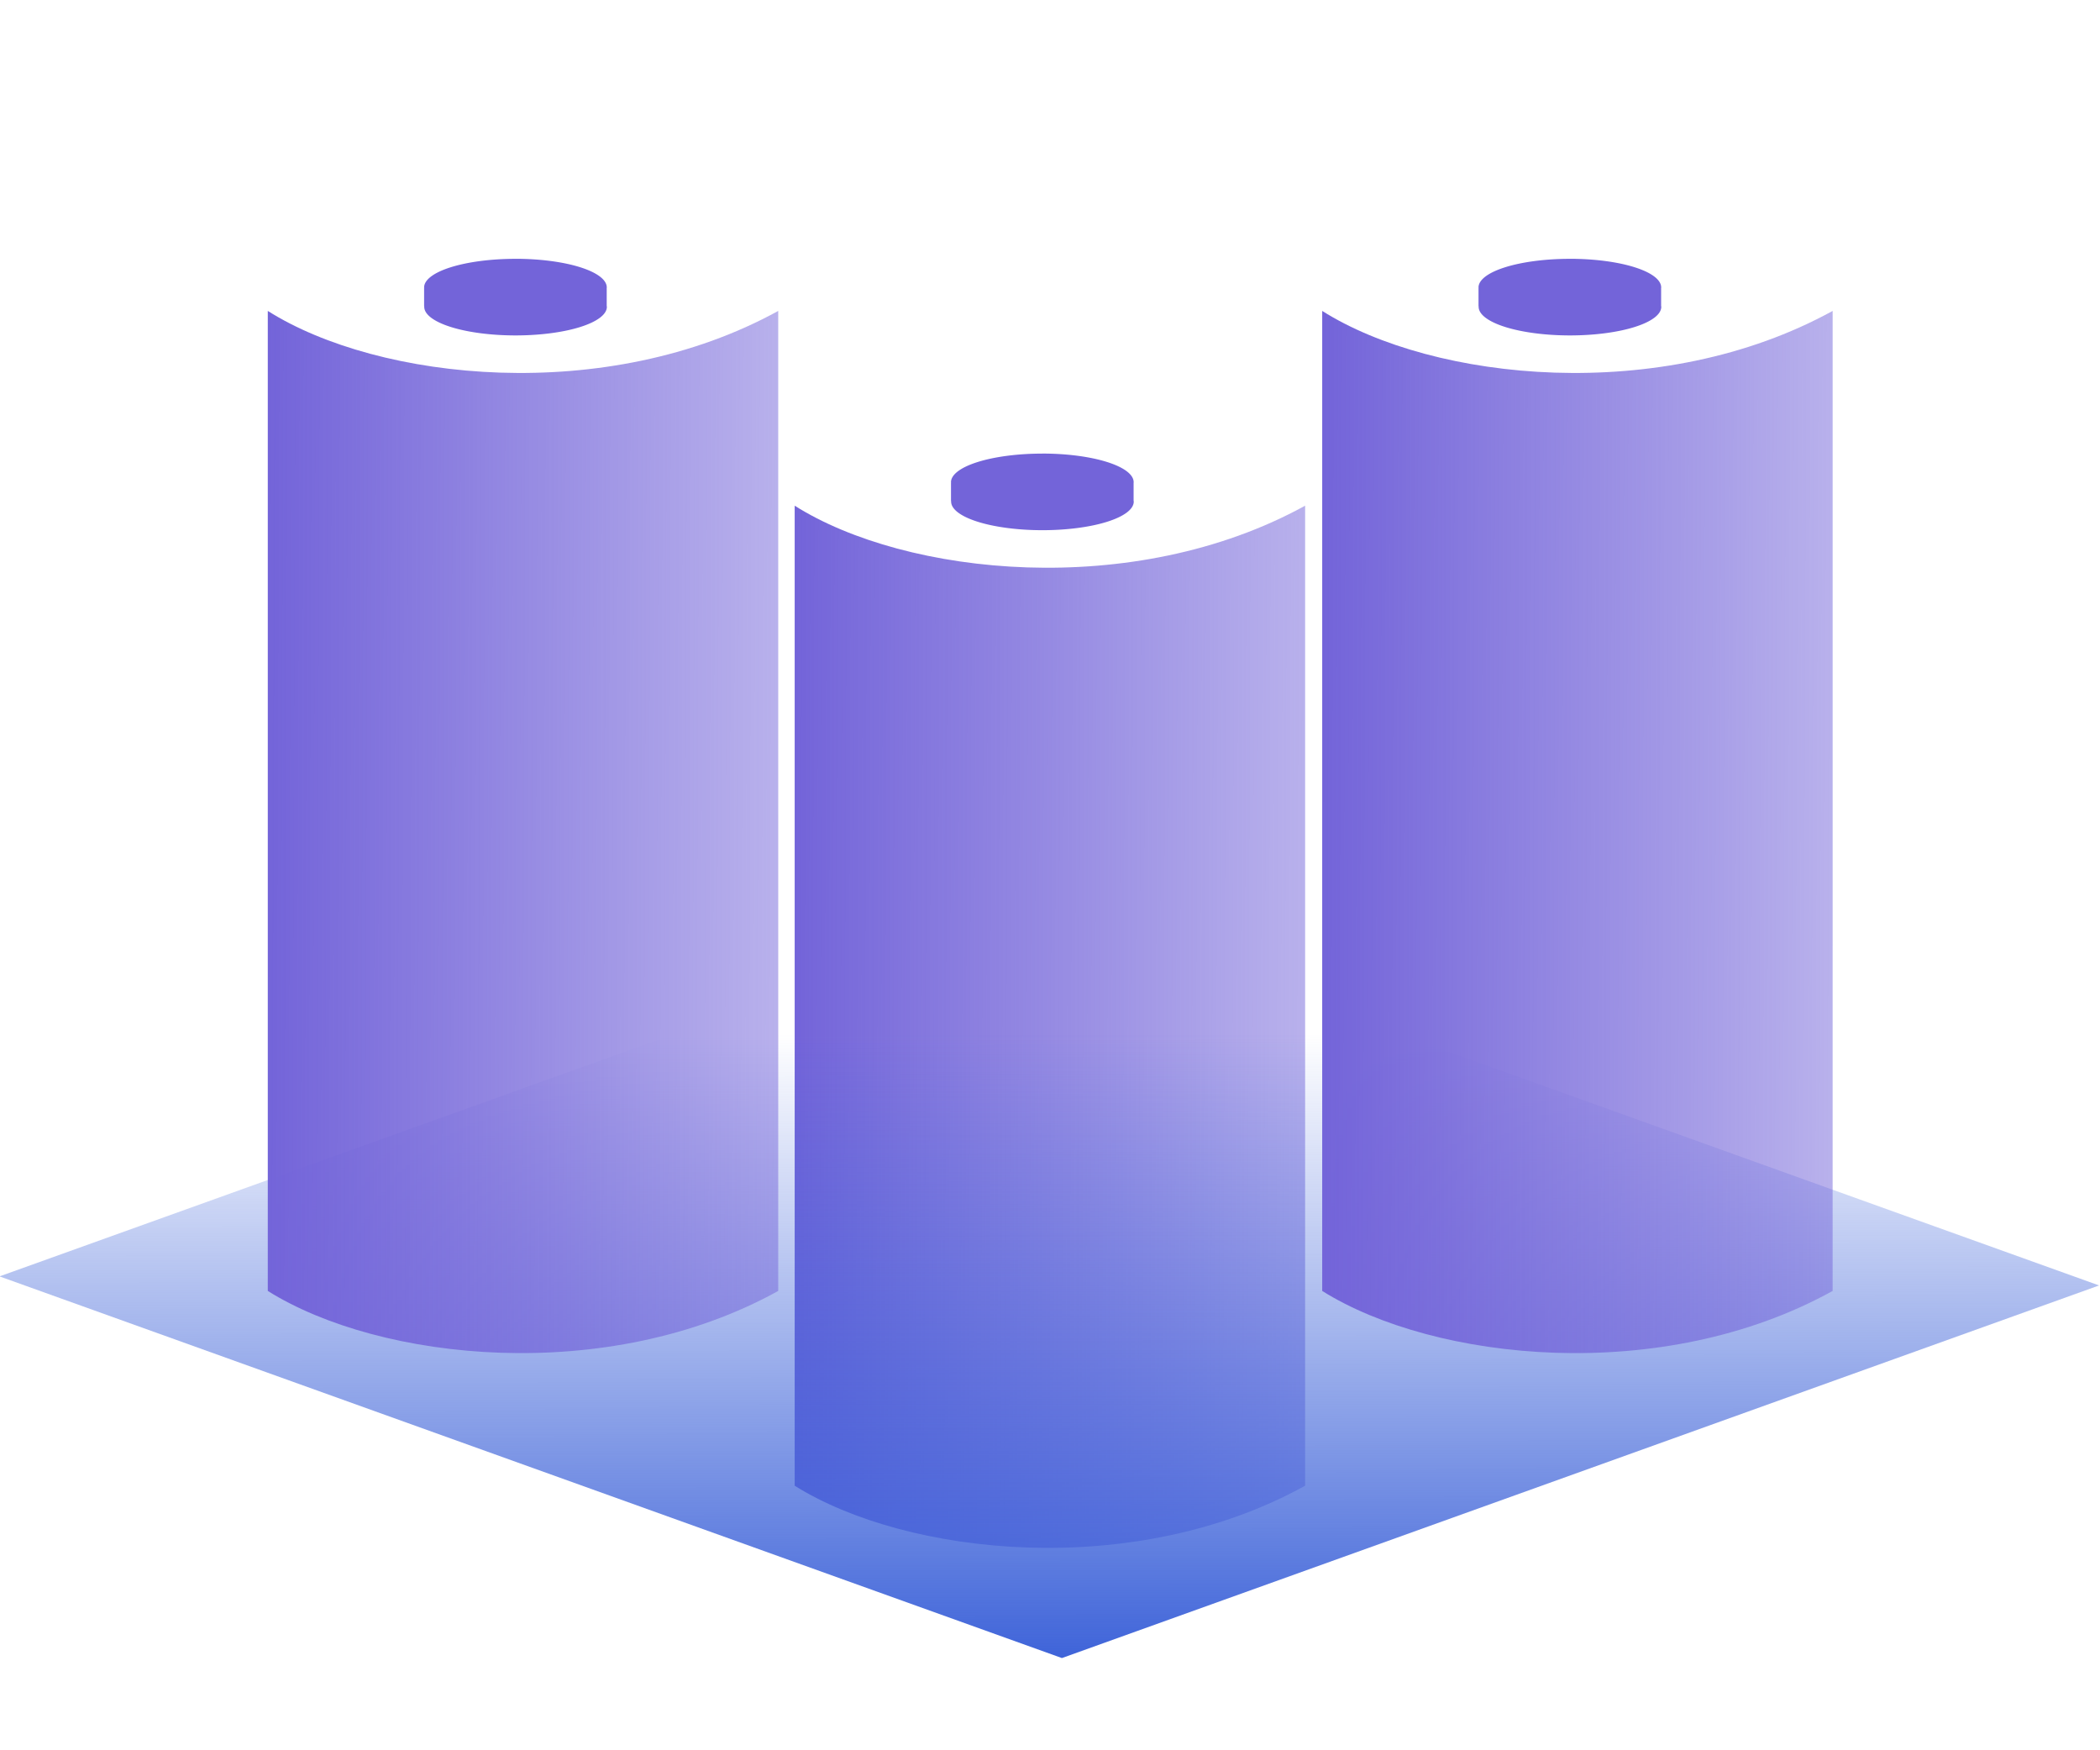 <?xml version="1.0" encoding="UTF-8" standalone="no"?>
<!-- Created with Inkscape (http://www.inkscape.org/) -->

<svg
   xmlns:dc="http://purl.org/dc/elements/1.1/"
   xmlns:cc="http://creativecommons.org/ns#"
   xmlns:rdf="http://www.w3.org/1999/02/22-rdf-syntax-ns#"
   xmlns:svg="http://www.w3.org/2000/svg"
   xmlns="http://www.w3.org/2000/svg"
   xmlns:xlink="http://www.w3.org/1999/xlink"
   xmlns:sodipodi="http://sodipodi.sourceforge.net/DTD/sodipodi-0.dtd"
   xmlns:inkscape="http://www.inkscape.org/namespaces/inkscape"
   width="30mm"
   height="25mm"
   viewBox="0 0 30 25"
   version="1.1"
   id="svg8"
   style="enable-background:new"
   inkscape:version="0.92.4 (5da689c313, 2019-01-14)"
   sodipodi:docname="logo.svg">
  <defs
     id="defs2">
    <linearGradient
       id="linearGradient4779"
       inkscape:collect="always">
      <stop
         id="stop4775"
         offset="0"
         style="stop-color:#7364d9;stop-opacity:1;" />
      <stop
         id="stop4777"
         offset="1"
         style="stop-color:#7364d9;stop-opacity:0;" />
    </linearGradient>
    <linearGradient
       inkscape:collect="always"
       id="linearGradient4649">
      <stop
         style="stop-color:#3f64d9;stop-opacity:1;"
         offset="0"
         id="stop4645" />
      <stop
         style="stop-color:#3f64d9;stop-opacity:0;"
         offset="1"
         id="stop4647" />
    </linearGradient>
    <linearGradient
       inkscape:collect="always"
       xlink:href="#linearGradient4779"
       id="linearGradient4614"
       x1="63.009"
       y1="72.437"
       x2="83.151"
       y2="72.536"
       gradientUnits="userSpaceOnUse"
       gradientTransform="translate(0.474,1.191)" />
    <linearGradient
       inkscape:collect="always"
       xlink:href="#linearGradient4649"
       id="linearGradient4651"
       x1="-71.909"
       y1="123.287"
       x2="-60.574"
       y2="111.907"
       gradientUnits="userSpaceOnUse"
       gradientTransform="matrix(1.16,2.0404552e-8,2.0404552e-8,1.16,55.742,-98.999)" />
    <linearGradient
       inkscape:collect="always"
       xlink:href="#linearGradient4779"
       id="linearGradient4912"
       gradientUnits="userSpaceOnUse"
       gradientTransform="translate(0.474,1.191)"
       x1="63.009"
       y1="72.437"
       x2="83.151"
       y2="72.536" />
    <linearGradient
       inkscape:collect="always"
       xlink:href="#linearGradient4779"
       id="linearGradient4943"
       gradientUnits="userSpaceOnUse"
       gradientTransform="translate(0.474,1.191)"
       x1="63.009"
       y1="72.437"
       x2="83.151"
       y2="72.536" />
  </defs>
  <sodipodi:namedview
     id="base"
     pagecolor="#ffffff"
     bordercolor="#666666"
     borderopacity="1.0"
     inkscape:pageopacity="0.0"
     inkscape:pageshadow="2"
     inkscape:zoom="8"
     inkscape:cx="93.286475"
     inkscape:cy="53.576774"
     inkscape:document-units="mm"
     inkscape:current-layer="layer1"
     showgrid="false"
     showguides="true"
     inkscape:guide-bbox="true"
     inkscape:window-width="3440"
     inkscape:window-height="1412"
     inkscape:window-x="2560"
     inkscape:window-y="0"
     inkscape:window-maximized="1" />
  <g
     inkscape:label="Layer 1"
     inkscape:groupmode="layer"
     id="layer1"
     transform="translate(0,-272)">
    <g
       id="g4959"
       transform="translate(-0.217,271.44)">
      <g
         transform="matrix(0.73,0,0,1,-34.773,-58.401)"
         id="g4811">
        <path
           style="fill:url(#linearGradient4614);fill-opacity:1;stroke:none;stroke-width:0.265px;stroke-linecap:butt;stroke-linejoin:miter;stroke-opacity:1"
           d="m 63.483,80.182 v -13.998 c 2.172,1.002 6.632,1.349 9.989,0 v 13.998 c -3.348,1.353 -7.798,1.002 -9.989,0 z"
           id="path12"
           inkscape:connector-curvature="0"
           sodipodi:nodetypes="ccccc" />
        <path
           inkscape:connector-curvature="0"
           style="fill:#7364d9;stroke:none;stroke-width:0.265;stroke-opacity:1"
           d="m 68.329,65.44 a 1.787,0.409 0 0 0 -1.787,0.409 1.787,0.409 0 0 0 0.002,0.008 h -0.002 v 0.261 h 0.003 a 1.787,0.409 0 0 0 -5.29e-4,0.007 1.787,0.409 0 0 0 1.787,0.409 1.787,0.409 0 0 0 1.787,-0.409 1.787,0.409 0 0 0 -0.003,-0.013 v -0.245 h -0.001 a 1.787,0.409 0 0 0 0,-5.29e-4 1.787,0.409 0 0 0 0.002,-0.018 1.787,0.409 0 0 0 -1.787,-0.409 z"
           id="path30" />
      </g>
      <rect
         transform="matrix(0.941,-0.338,0.941,0.338,0,0)"
         y="27.909"
         x="-27.686"
         height="16.129"
         width="15.746"
         id="rect4616"
         style="fill:url(#linearGradient4651);fill-opacity:1;stroke:none;stroke-width:0.235" />
      <g
         transform="matrix(0.73,0,0,1,-42.3,-61.183)"
         id="g4811-3">
        <path
           style="fill:url(#linearGradient4912);fill-opacity:1;stroke:none;stroke-width:0.265px;stroke-linecap:butt;stroke-linejoin:miter;stroke-opacity:1"
           d="m 63.483,80.182 v -13.998 c 2.172,1.002 6.632,1.349 9.989,0 v 13.998 c -3.348,1.353 -7.798,1.002 -9.989,0 z"
           id="path12-1"
           inkscape:connector-curvature="0"
           sodipodi:nodetypes="ccccc" />
        <path
           inkscape:connector-curvature="0"
           style="fill:#7364d9;stroke:none;stroke-width:0.265;stroke-opacity:1"
           d="m 68.329,65.44 a 1.787,0.409 0 0 0 -1.787,0.409 1.787,0.409 0 0 0 0.002,0.008 h -0.002 v 0.261 h 0.003 a 1.787,0.409 0 0 0 -5.29e-4,0.007 1.787,0.409 0 0 0 1.787,0.409 1.787,0.409 0 0 0 1.787,-0.409 1.787,0.409 0 0 0 -0.003,-0.013 v -0.245 h -0.001 a 1.787,0.409 0 0 0 0,-5.29e-4 1.787,0.409 0 0 0 0.002,-0.018 1.787,0.409 0 0 0 -1.787,-0.409 z"
           id="path30-9" />
      </g>
      <g
         transform="matrix(0.73,0,0,1,-27.237,-61.183)"
         id="g4811-3-8">
        <path
           style="fill:url(#linearGradient4943);fill-opacity:1;stroke:none;stroke-width:0.265px;stroke-linecap:butt;stroke-linejoin:miter;stroke-opacity:1"
           d="m 63.483,80.182 v -13.998 c 2.172,1.002 6.632,1.349 9.989,0 v 13.998 c -3.348,1.353 -7.798,1.002 -9.989,0 z"
           id="path12-1-4"
           inkscape:connector-curvature="0"
           sodipodi:nodetypes="ccccc" />
        <path
           inkscape:connector-curvature="0"
           style="fill:#7364d9;stroke:none;stroke-width:0.265;stroke-opacity:1"
           d="m 68.329,65.44 a 1.787,0.409 0 0 0 -1.787,0.409 1.787,0.409 0 0 0 0.002,0.008 h -0.002 v 0.261 h 0.003 a 1.787,0.409 0 0 0 -5.29e-4,0.007 1.787,0.409 0 0 0 1.787,0.409 1.787,0.409 0 0 0 1.787,-0.409 1.787,0.409 0 0 0 -0.003,-0.013 v -0.245 h -0.001 a 1.787,0.409 0 0 0 0,-5.29e-4 1.787,0.409 0 0 0 0.002,-0.018 1.787,0.409 0 0 0 -1.787,-0.409 z"
           id="path30-9-5" />
      </g>
    </g>
  </g>
</svg>
